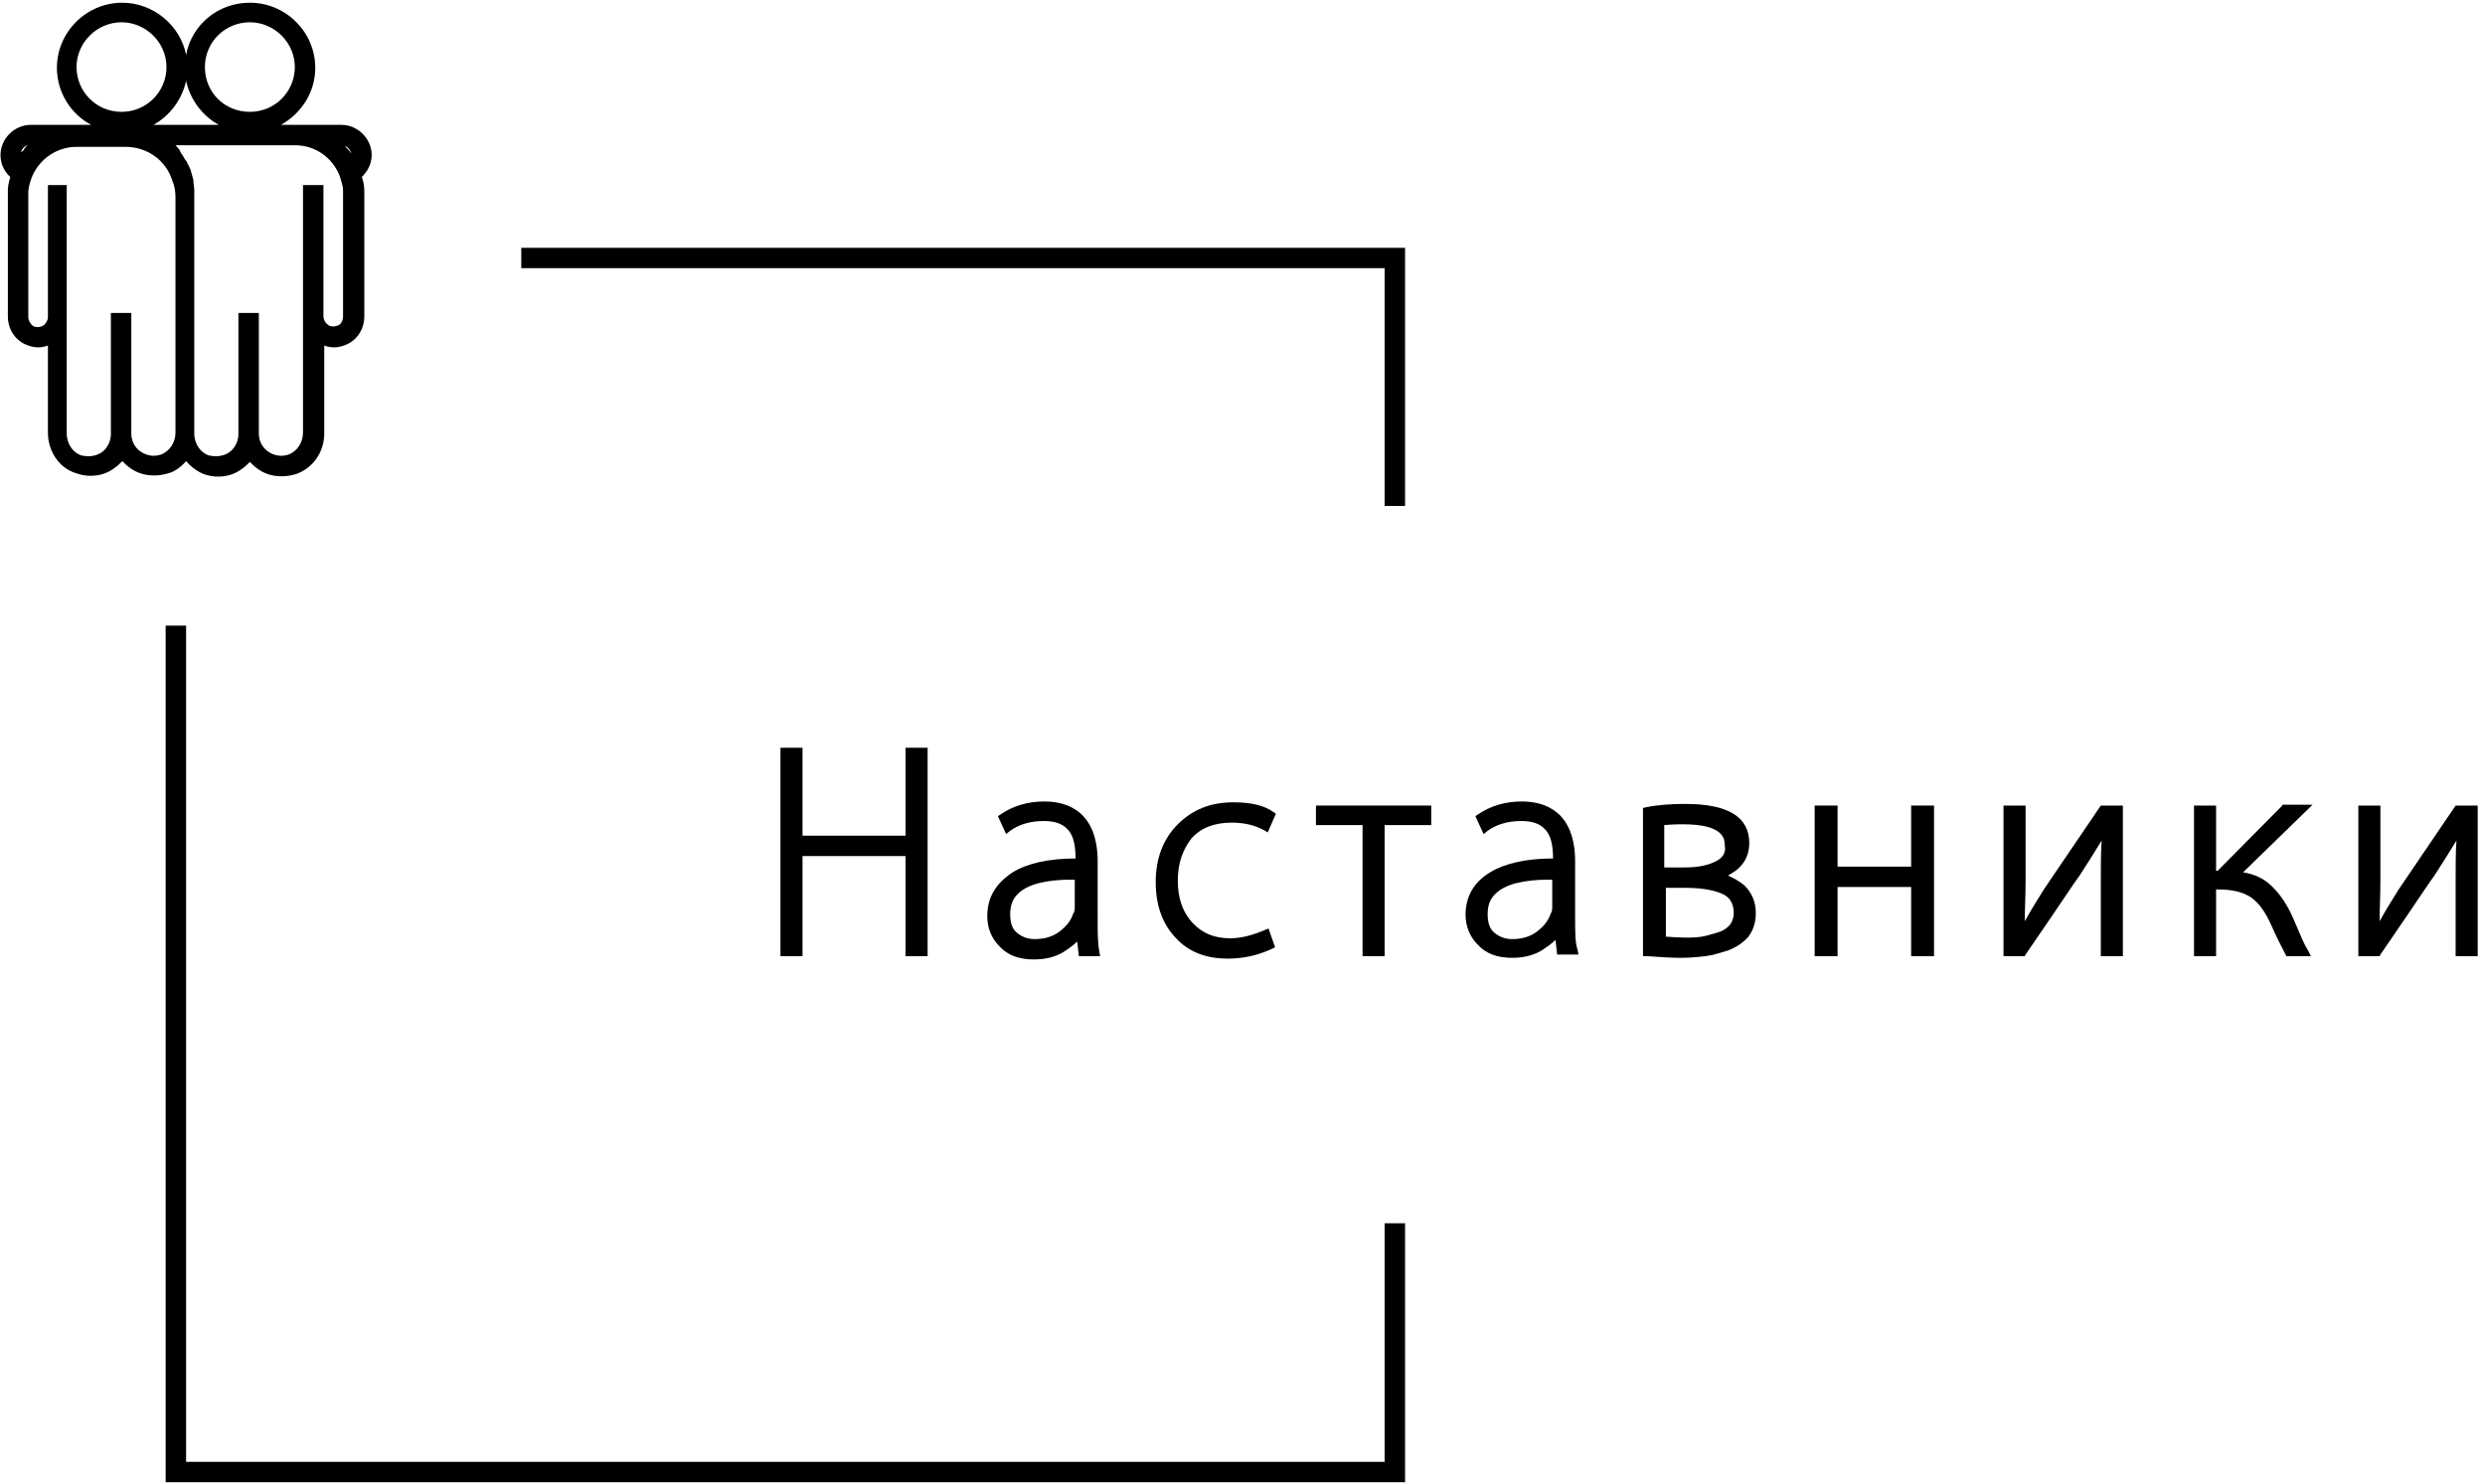 <svg width="134" height="80" viewBox="0 0 134 80" fill="none" xmlns="http://www.w3.org/2000/svg">
<path d="M74.664 78.83H10.035V33.737H8.933V79.928H75.766V65.965H74.664V78.83Z" fill="black"/>
<path d="M50.02 51.563V40.323H48.83V45.065H43.275V40.323H42.085V51.563H43.275V46.163H48.83V51.563H50.02Z" fill="black"/>
<path d="M53.238 49.411C53.238 50.026 53.459 50.597 53.9 51.036C54.34 51.519 54.958 51.738 55.751 51.738C56.368 51.738 56.897 51.607 57.338 51.343C57.603 51.168 57.867 50.992 58.088 50.772L58.176 51.563H59.322L59.278 51.299C59.19 50.86 59.19 50.245 59.19 49.499V46.469C59.19 43.791 57.603 43.22 56.324 43.22C55.443 43.22 54.649 43.44 53.944 43.923L53.811 44.011L54.252 44.977L54.473 44.801C54.958 44.45 55.575 44.274 56.28 44.274C56.853 44.274 57.25 44.406 57.515 44.669C57.867 44.977 57.999 45.547 57.999 46.294C56.545 46.294 55.398 46.557 54.605 47.04C53.679 47.655 53.238 48.401 53.238 49.411ZM57.955 47.435V48.884C57.955 49.016 57.955 49.148 57.867 49.279C57.735 49.675 57.471 49.982 57.118 50.245C56.765 50.509 56.324 50.641 55.795 50.641C55.398 50.641 55.09 50.509 54.825 50.289C54.561 50.07 54.473 49.719 54.473 49.279C54.473 48.84 54.605 48.445 54.913 48.182C55.398 47.699 56.368 47.435 57.779 47.435C57.867 47.435 57.911 47.435 57.955 47.435Z" fill="black"/>
<path d="M66.42 44.362C67.082 44.362 67.655 44.494 68.14 44.757L68.36 44.889L68.801 43.879L68.669 43.791C68.184 43.44 67.478 43.264 66.508 43.264C65.274 43.264 64.304 43.659 63.511 44.45C62.717 45.24 62.32 46.294 62.32 47.567C62.32 48.797 62.673 49.806 63.378 50.553C64.084 51.343 65.054 51.694 66.2 51.694C67.037 51.694 67.831 51.519 68.581 51.168L68.757 51.08L68.404 50.07L68.184 50.158C67.567 50.421 66.949 50.597 66.332 50.597C65.495 50.597 64.833 50.333 64.304 49.763C63.775 49.192 63.511 48.445 63.511 47.479C63.511 46.557 63.775 45.811 64.26 45.196C64.789 44.625 65.495 44.362 66.42 44.362Z" fill="black"/>
<path d="M70.961 44.494H73.474V51.563H74.664V44.494H77.177V43.44H70.961V44.494Z" fill="black"/>
<path d="M84.937 49.499V46.469C84.937 43.791 83.35 43.22 82.071 43.22C81.189 43.22 80.396 43.44 79.691 43.923L79.558 44.011L79.999 44.977L80.22 44.801C80.704 44.45 81.322 44.274 82.027 44.274C82.6 44.274 82.997 44.406 83.261 44.669C83.614 44.977 83.746 45.547 83.746 46.294C82.292 46.294 81.145 46.557 80.352 47.04C79.47 47.567 79.029 48.357 79.029 49.323C79.029 49.938 79.25 50.509 79.691 50.948C80.131 51.431 80.749 51.651 81.542 51.651C82.159 51.651 82.688 51.519 83.129 51.255C83.394 51.08 83.658 50.904 83.879 50.685L83.967 51.475H85.113L85.069 51.212C84.937 50.86 84.937 50.245 84.937 49.499ZM83.702 47.435V48.884C83.702 49.016 83.702 49.148 83.614 49.279C83.482 49.675 83.217 49.982 82.865 50.245C82.512 50.509 82.071 50.641 81.542 50.641C81.145 50.641 80.837 50.509 80.572 50.289C80.308 50.07 80.22 49.719 80.22 49.279C80.22 48.84 80.352 48.445 80.66 48.182C81.145 47.699 82.115 47.435 83.526 47.435C83.614 47.435 83.658 47.435 83.702 47.435Z" fill="black"/>
<path d="M93.181 47.216C93.401 47.084 93.621 46.953 93.798 46.777C94.15 46.426 94.327 45.986 94.327 45.46C94.327 44.055 93.181 43.352 90.888 43.352C90.139 43.352 89.433 43.396 88.772 43.528L88.596 43.572V51.563H88.816C89.477 51.607 90.095 51.651 90.668 51.651C91.109 51.651 91.549 51.607 91.946 51.563C92.343 51.519 92.74 51.387 93.181 51.255C93.621 51.08 93.974 50.86 94.283 50.509C94.547 50.158 94.68 49.719 94.68 49.236C94.68 48.621 94.459 48.138 94.062 47.743C93.798 47.523 93.489 47.348 93.181 47.216ZM89.786 47.875H90.8C91.638 47.875 92.299 47.962 92.828 48.182C93.269 48.358 93.489 48.709 93.489 49.236C93.489 49.499 93.401 49.719 93.269 49.894C93.092 50.07 92.916 50.202 92.608 50.289C92.299 50.377 92.034 50.465 91.77 50.509C91.197 50.597 90.447 50.553 89.83 50.509V47.875H89.786ZM92.475 46.469C92.034 46.689 91.461 46.777 90.844 46.777H89.742V44.494C90.227 44.45 90.58 44.45 90.756 44.45C93.004 44.45 93.004 45.284 93.004 45.591C93.092 45.986 92.872 46.294 92.475 46.469Z" fill="black"/>
<path d="M103.056 46.733H99.088V43.44H97.853V51.563H99.088V47.831H103.056V51.563H104.29V43.44H103.056V46.733Z" fill="black"/>
<path d="M110.241 47.919C109.933 48.401 109.58 48.972 109.183 49.675C109.183 49.06 109.227 48.314 109.227 47.436V43.44H108.037V51.563H109.183L109.227 51.475C109.492 51.08 109.977 50.377 110.638 49.411C111.299 48.445 111.784 47.699 112.137 47.216C112.534 46.601 112.931 45.987 113.327 45.328C113.283 45.987 113.283 46.733 113.283 47.523V51.563H114.474V43.44H113.283L110.241 47.919Z" fill="black"/>
<path d="M123.07 43.44L119.587 46.953H119.499V43.44H118.309V51.563H119.499V47.962H119.587C120.337 47.962 120.954 48.094 121.395 48.401C121.835 48.709 122.188 49.236 122.497 49.938C122.805 50.641 123.07 51.124 123.246 51.475L123.29 51.563H124.613L124.436 51.212C124.26 50.948 124.04 50.421 123.687 49.587C123.334 48.753 122.893 48.138 122.409 47.699C122.012 47.348 121.527 47.128 120.954 47.04L124.701 43.396H123.07V43.44Z" fill="black"/>
<path d="M132.416 43.44L129.374 47.919C129.066 48.401 128.713 48.972 128.316 49.675C128.316 49.06 128.36 48.314 128.36 47.436V43.44H127.17V51.563H128.316L128.36 51.475C128.625 51.08 129.11 50.377 129.771 49.411C130.432 48.445 130.917 47.699 131.27 47.216C131.667 46.601 132.063 45.987 132.46 45.328C132.416 45.987 132.416 46.733 132.416 47.523V51.563H133.606V43.44H132.416Z" fill="black"/>
<path d="M10.035 24.867C10.299 25.174 10.652 25.438 11.005 25.57C11.269 25.657 11.49 25.701 11.754 25.701C12.239 25.701 12.68 25.57 13.077 25.262C13.209 25.174 13.341 25.043 13.473 24.911C13.606 25.043 13.738 25.174 13.87 25.262C14.443 25.701 15.237 25.789 15.942 25.57C16.868 25.262 17.485 24.384 17.485 23.374V18.632C17.838 18.764 18.191 18.764 18.543 18.632C19.204 18.413 19.645 17.798 19.645 17.052V10.29C19.645 10.026 19.601 9.807 19.513 9.543C19.822 9.236 20.042 8.841 20.042 8.358C20.042 7.48 19.293 6.733 18.411 6.733H15.898H15.678H15.149C16.251 6.118 17 4.977 17 3.66C17 1.728 15.413 0.147 13.473 0.147C11.754 0.147 10.343 1.332 10.035 2.957C9.726 1.376 8.271 0.147 6.596 0.147C4.656 0.147 3.069 1.728 3.069 3.66C3.069 4.977 3.819 6.162 4.921 6.733H4.348H4.127H1.659C0.777 6.733 0.027 7.48 0.027 8.358C0.027 8.797 0.204 9.236 0.556 9.543C0.468 9.807 0.424 10.07 0.424 10.29V17.052C0.424 17.798 0.865 18.413 1.526 18.632C1.879 18.764 2.232 18.764 2.584 18.632V23.33C2.584 24.34 3.201 25.262 4.127 25.526C4.392 25.614 4.612 25.657 4.877 25.657C5.362 25.657 5.803 25.526 6.199 25.218C6.332 25.131 6.464 24.999 6.596 24.867C6.728 24.999 6.861 25.131 6.993 25.218C7.566 25.657 8.36 25.745 9.065 25.526C9.418 25.438 9.77 25.174 10.035 24.867ZM6.552 1.201C7.875 1.201 8.977 2.298 8.977 3.616C8.977 4.933 7.919 6.031 6.552 6.031C5.185 6.031 4.127 4.933 4.127 3.616C4.127 2.298 5.229 1.201 6.552 1.201ZM9.462 23.33C9.462 23.857 9.153 24.34 8.668 24.516C8.271 24.648 7.875 24.56 7.566 24.34C7.257 24.121 7.081 23.769 7.081 23.374V23.155V16.876H5.979V23.199V23.418C5.979 23.769 5.803 24.165 5.494 24.384C5.185 24.604 4.789 24.648 4.392 24.56C3.951 24.428 3.598 23.945 3.598 23.374V17.315V16.876V9.982H2.584V16.876V17.095C2.584 17.271 2.496 17.403 2.364 17.535C2.232 17.622 2.055 17.666 1.879 17.622C1.703 17.578 1.526 17.315 1.526 17.095V10.377C1.526 10.114 1.614 9.851 1.703 9.587C2.099 8.577 3.069 7.919 4.127 7.919H4.348H6.552H6.772C7.919 7.919 8.933 8.621 9.285 9.719C9.418 10.026 9.462 10.334 9.462 10.641V23.33ZM9.462 7.831H15.722H15.898C17 7.831 17.926 8.489 18.323 9.499C18.411 9.807 18.499 10.026 18.499 10.29V17.052C18.499 17.315 18.367 17.535 18.146 17.578C17.97 17.622 17.794 17.622 17.662 17.491C17.529 17.403 17.441 17.227 17.441 17.052V16.832V9.982H16.339V16.876V17.315V23.33C16.339 23.857 16.03 24.34 15.545 24.516C15.149 24.648 14.752 24.56 14.443 24.34C14.135 24.121 13.958 23.769 13.958 23.374V23.155V16.876H12.856V23.199V23.418C12.856 23.769 12.68 24.165 12.371 24.384C12.063 24.604 11.666 24.648 11.269 24.56C10.828 24.428 10.476 23.945 10.476 23.374V10.509V10.29V10.246C10.476 10.114 10.431 9.938 10.431 9.807C10.431 9.763 10.431 9.763 10.431 9.719C10.387 9.543 10.343 9.412 10.299 9.236C10.255 9.06 10.167 8.929 10.079 8.753C10.079 8.709 10.035 8.665 9.991 8.621C9.902 8.489 9.858 8.358 9.77 8.27C9.77 8.226 9.726 8.226 9.726 8.182C9.682 8.05 9.55 7.919 9.462 7.831ZM18.587 7.875C18.764 7.919 18.896 8.094 18.94 8.27L18.896 8.226C18.852 8.138 18.808 8.094 18.72 8.006C18.675 7.963 18.631 7.919 18.587 7.875ZM1.174 8.182L1.129 8.226C1.174 8.05 1.306 7.875 1.482 7.831C1.438 7.875 1.394 7.919 1.35 7.963C1.306 8.05 1.262 8.138 1.174 8.182ZM13.473 1.201C14.796 1.201 15.898 2.298 15.898 3.616C15.898 4.933 14.84 6.031 13.473 6.031C12.107 6.031 11.049 4.977 11.049 3.616C11.049 2.255 12.151 1.201 13.473 1.201ZM11.798 6.733H8.271C9.153 6.25 9.814 5.372 10.035 4.362C10.255 5.372 10.916 6.25 11.798 6.733Z" fill="black"/>
<path d="M74.664 27.283H75.766V13.364H28.109V14.461H74.664V27.283Z" fill="black"/>
</svg>
